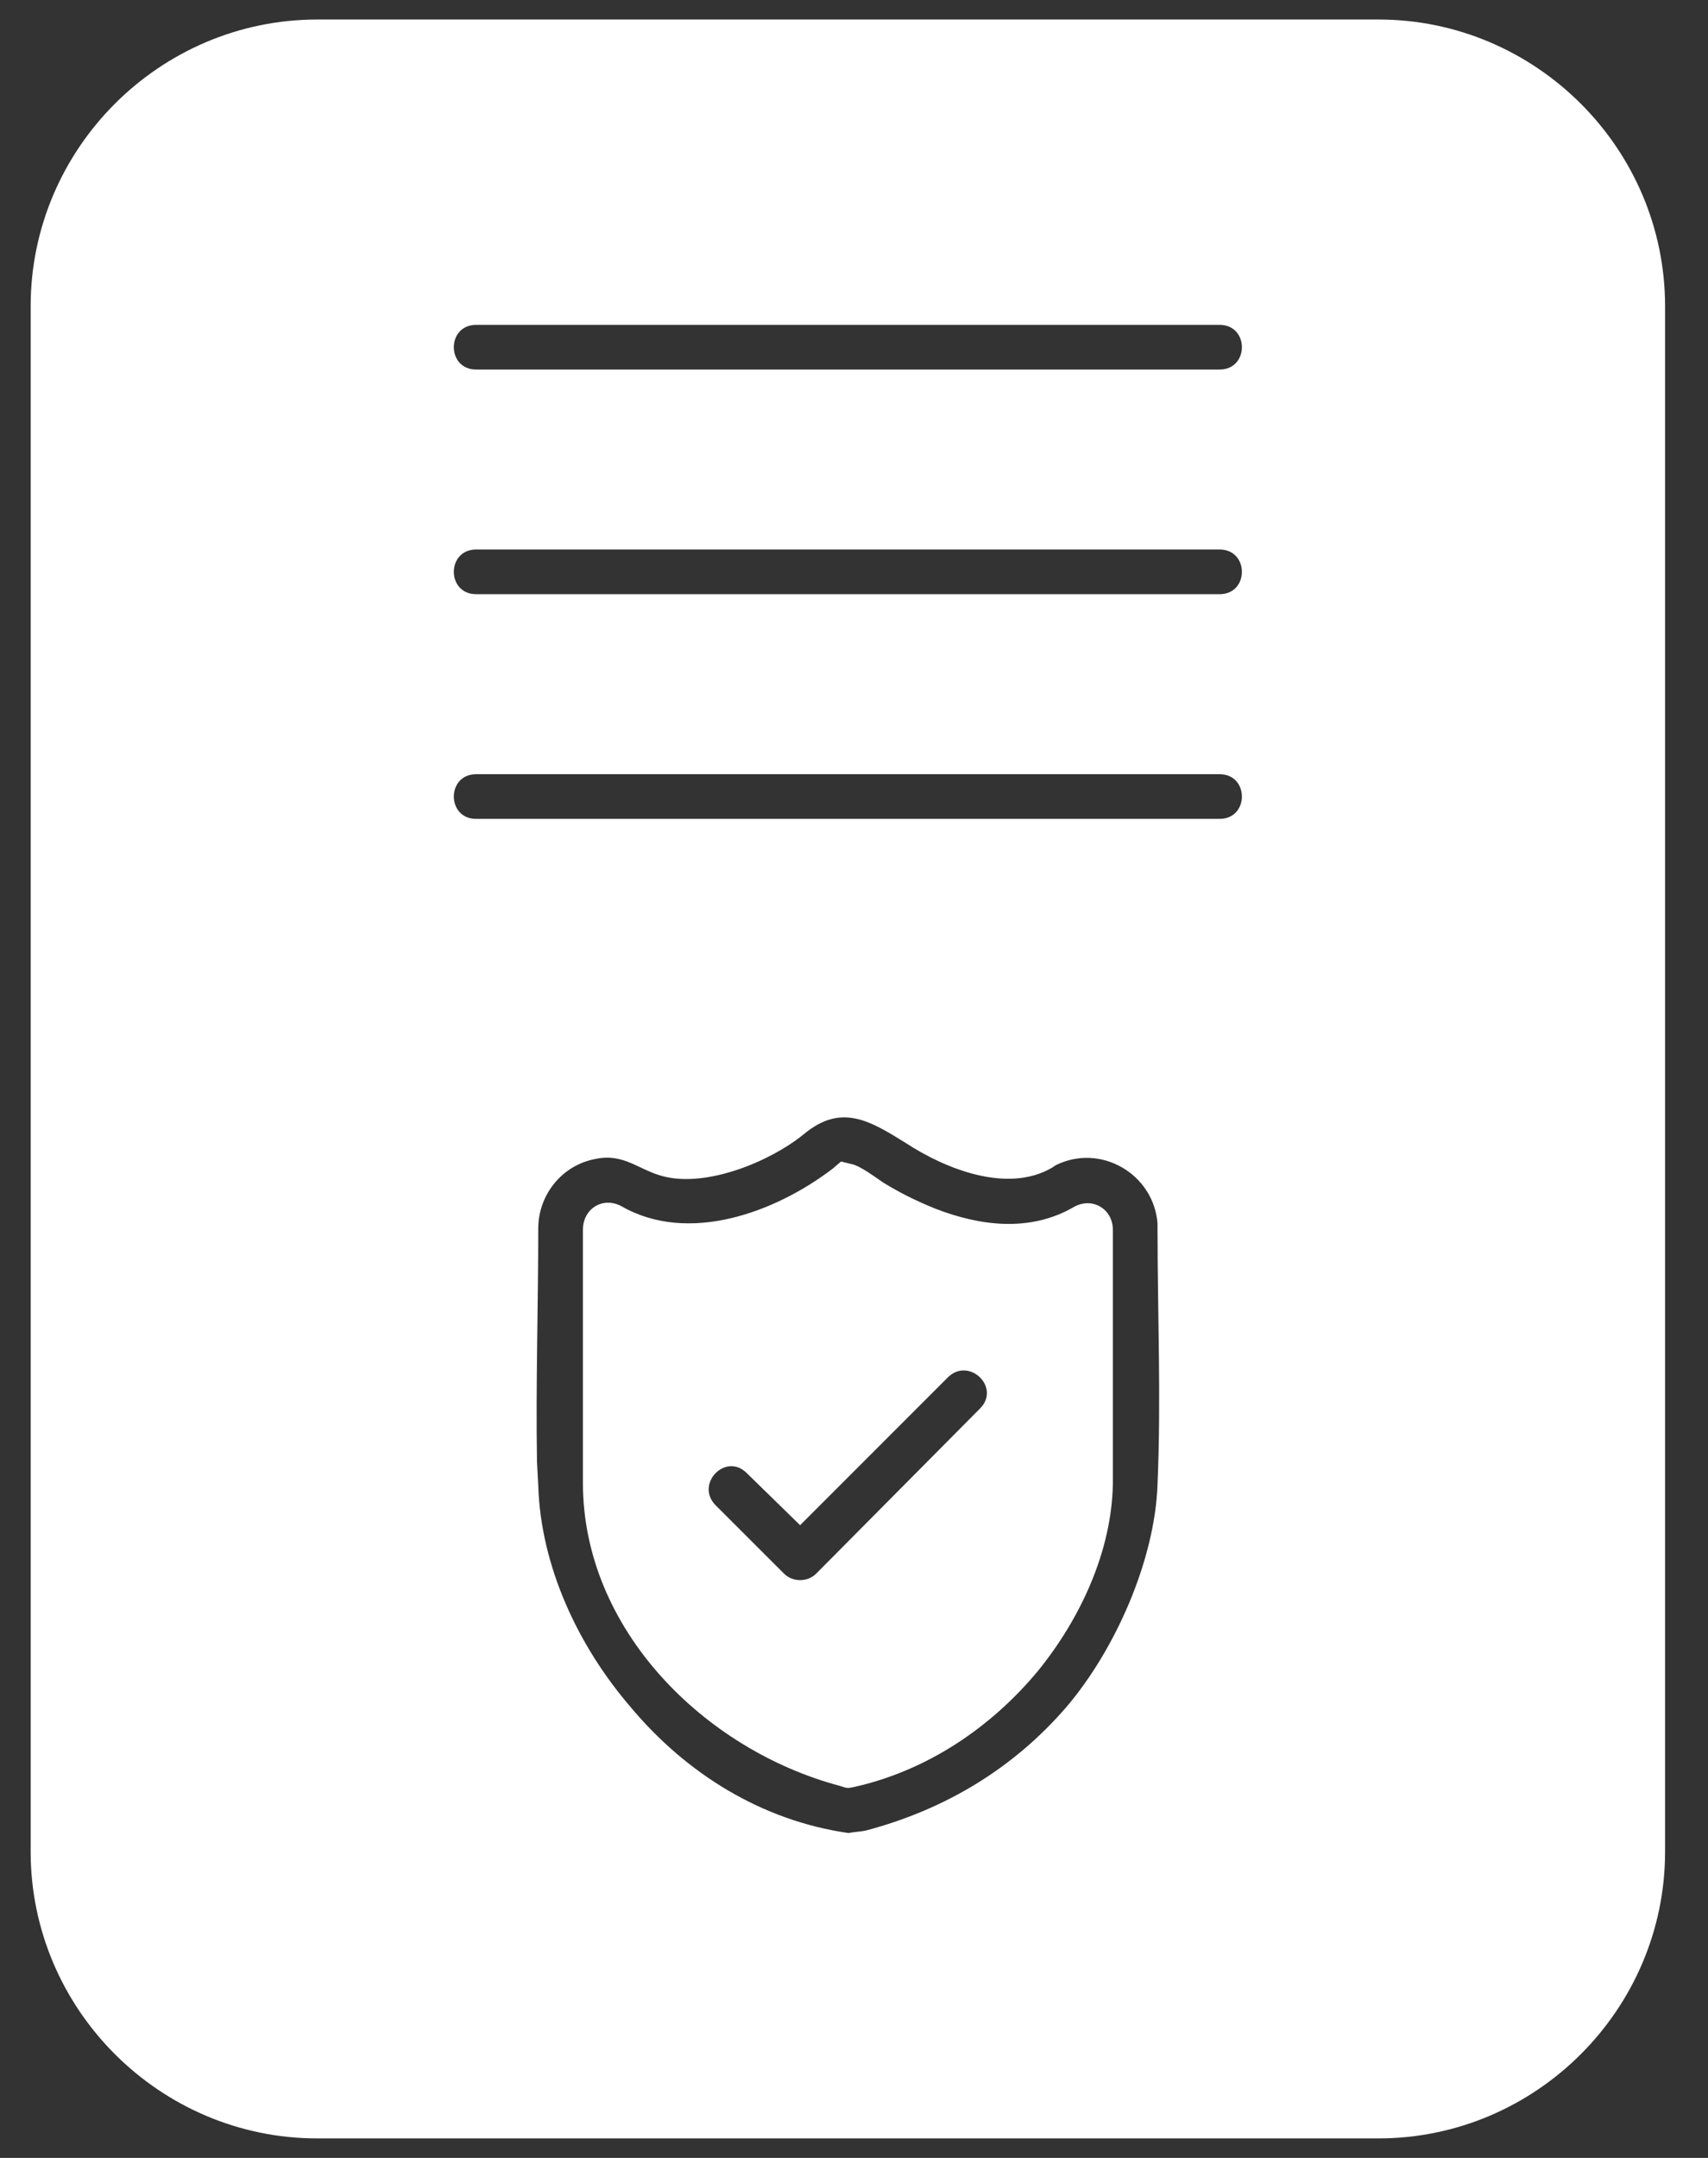 <svg width="38" height="48" viewBox="0 0 38 48" fill="none" xmlns="http://www.w3.org/2000/svg">
<rect x="0" y="0" width="38" height="48" fill="#333333" stroke="none"/>
<path d="M30.667 47.566H7.06C3.553 47.566 0.682 44.694 0.682 41.187V6.812C0.682 3.305 3.553 0.434 7.06 0.434H30.667C34.174 0.434 37.045 3.305 37.045 6.812V41.187C37.045 44.694 34.174 47.566 30.667 47.566ZM16.613 32.766C16.144 32.297 15.454 33.014 15.923 33.484L17.442 35.002C17.635 35.196 17.966 35.196 18.16 35.002L21.804 31.33C22.274 30.861 21.556 30.171 21.086 30.64L17.801 33.926L16.613 32.766ZM10.594 17.221C9.931 17.221 9.931 18.215 10.594 18.215H27.133C27.796 18.215 27.796 17.221 27.133 17.221H10.594ZM10.594 12.223C9.931 12.223 9.931 13.217 10.594 13.217H27.133C27.796 13.217 27.796 12.223 27.133 12.223H10.594ZM10.594 7.226C9.931 7.226 9.931 8.22 10.594 8.22H27.133C27.796 8.22 27.796 7.226 27.133 7.226H10.594ZM11.947 32.517L11.975 33.042C12.03 34.837 12.858 36.604 14.018 37.957C15.26 39.448 16.945 40.497 18.877 40.773C19.015 40.746 19.126 40.746 19.264 40.718C21.031 40.249 22.55 39.337 23.737 37.957C24.814 36.687 25.697 34.699 25.753 33.014C25.835 31.109 25.753 29.204 25.753 27.327V27.216C25.67 26.112 24.483 25.422 23.488 25.919L23.406 25.974C22.412 26.554 21.031 26.001 20.148 25.422C19.347 24.924 18.712 24.538 17.884 25.228C17.138 25.836 15.73 26.416 14.763 26.167C14.211 26.029 13.88 25.642 13.245 25.78C12.499 25.919 11.975 26.581 11.975 27.327C11.975 29.066 11.919 30.778 11.947 32.517ZM18.988 39.752C18.85 39.779 18.85 39.779 18.684 39.724C15.675 38.923 12.969 36.245 12.969 32.987V27.354C12.969 26.885 13.411 26.609 13.825 26.83C15.316 27.686 17.248 26.968 18.518 26.001L18.712 25.836L18.933 25.891C19.126 25.919 19.485 26.195 19.651 26.305C20.009 26.526 20.396 26.719 20.81 26.885C21.804 27.271 22.909 27.41 23.875 26.857C24.289 26.609 24.759 26.885 24.759 27.354V33.014C24.731 34.505 24.041 35.996 23.102 37.156C22.053 38.426 20.617 39.393 18.988 39.752Z" fill="white"/>
</svg>
